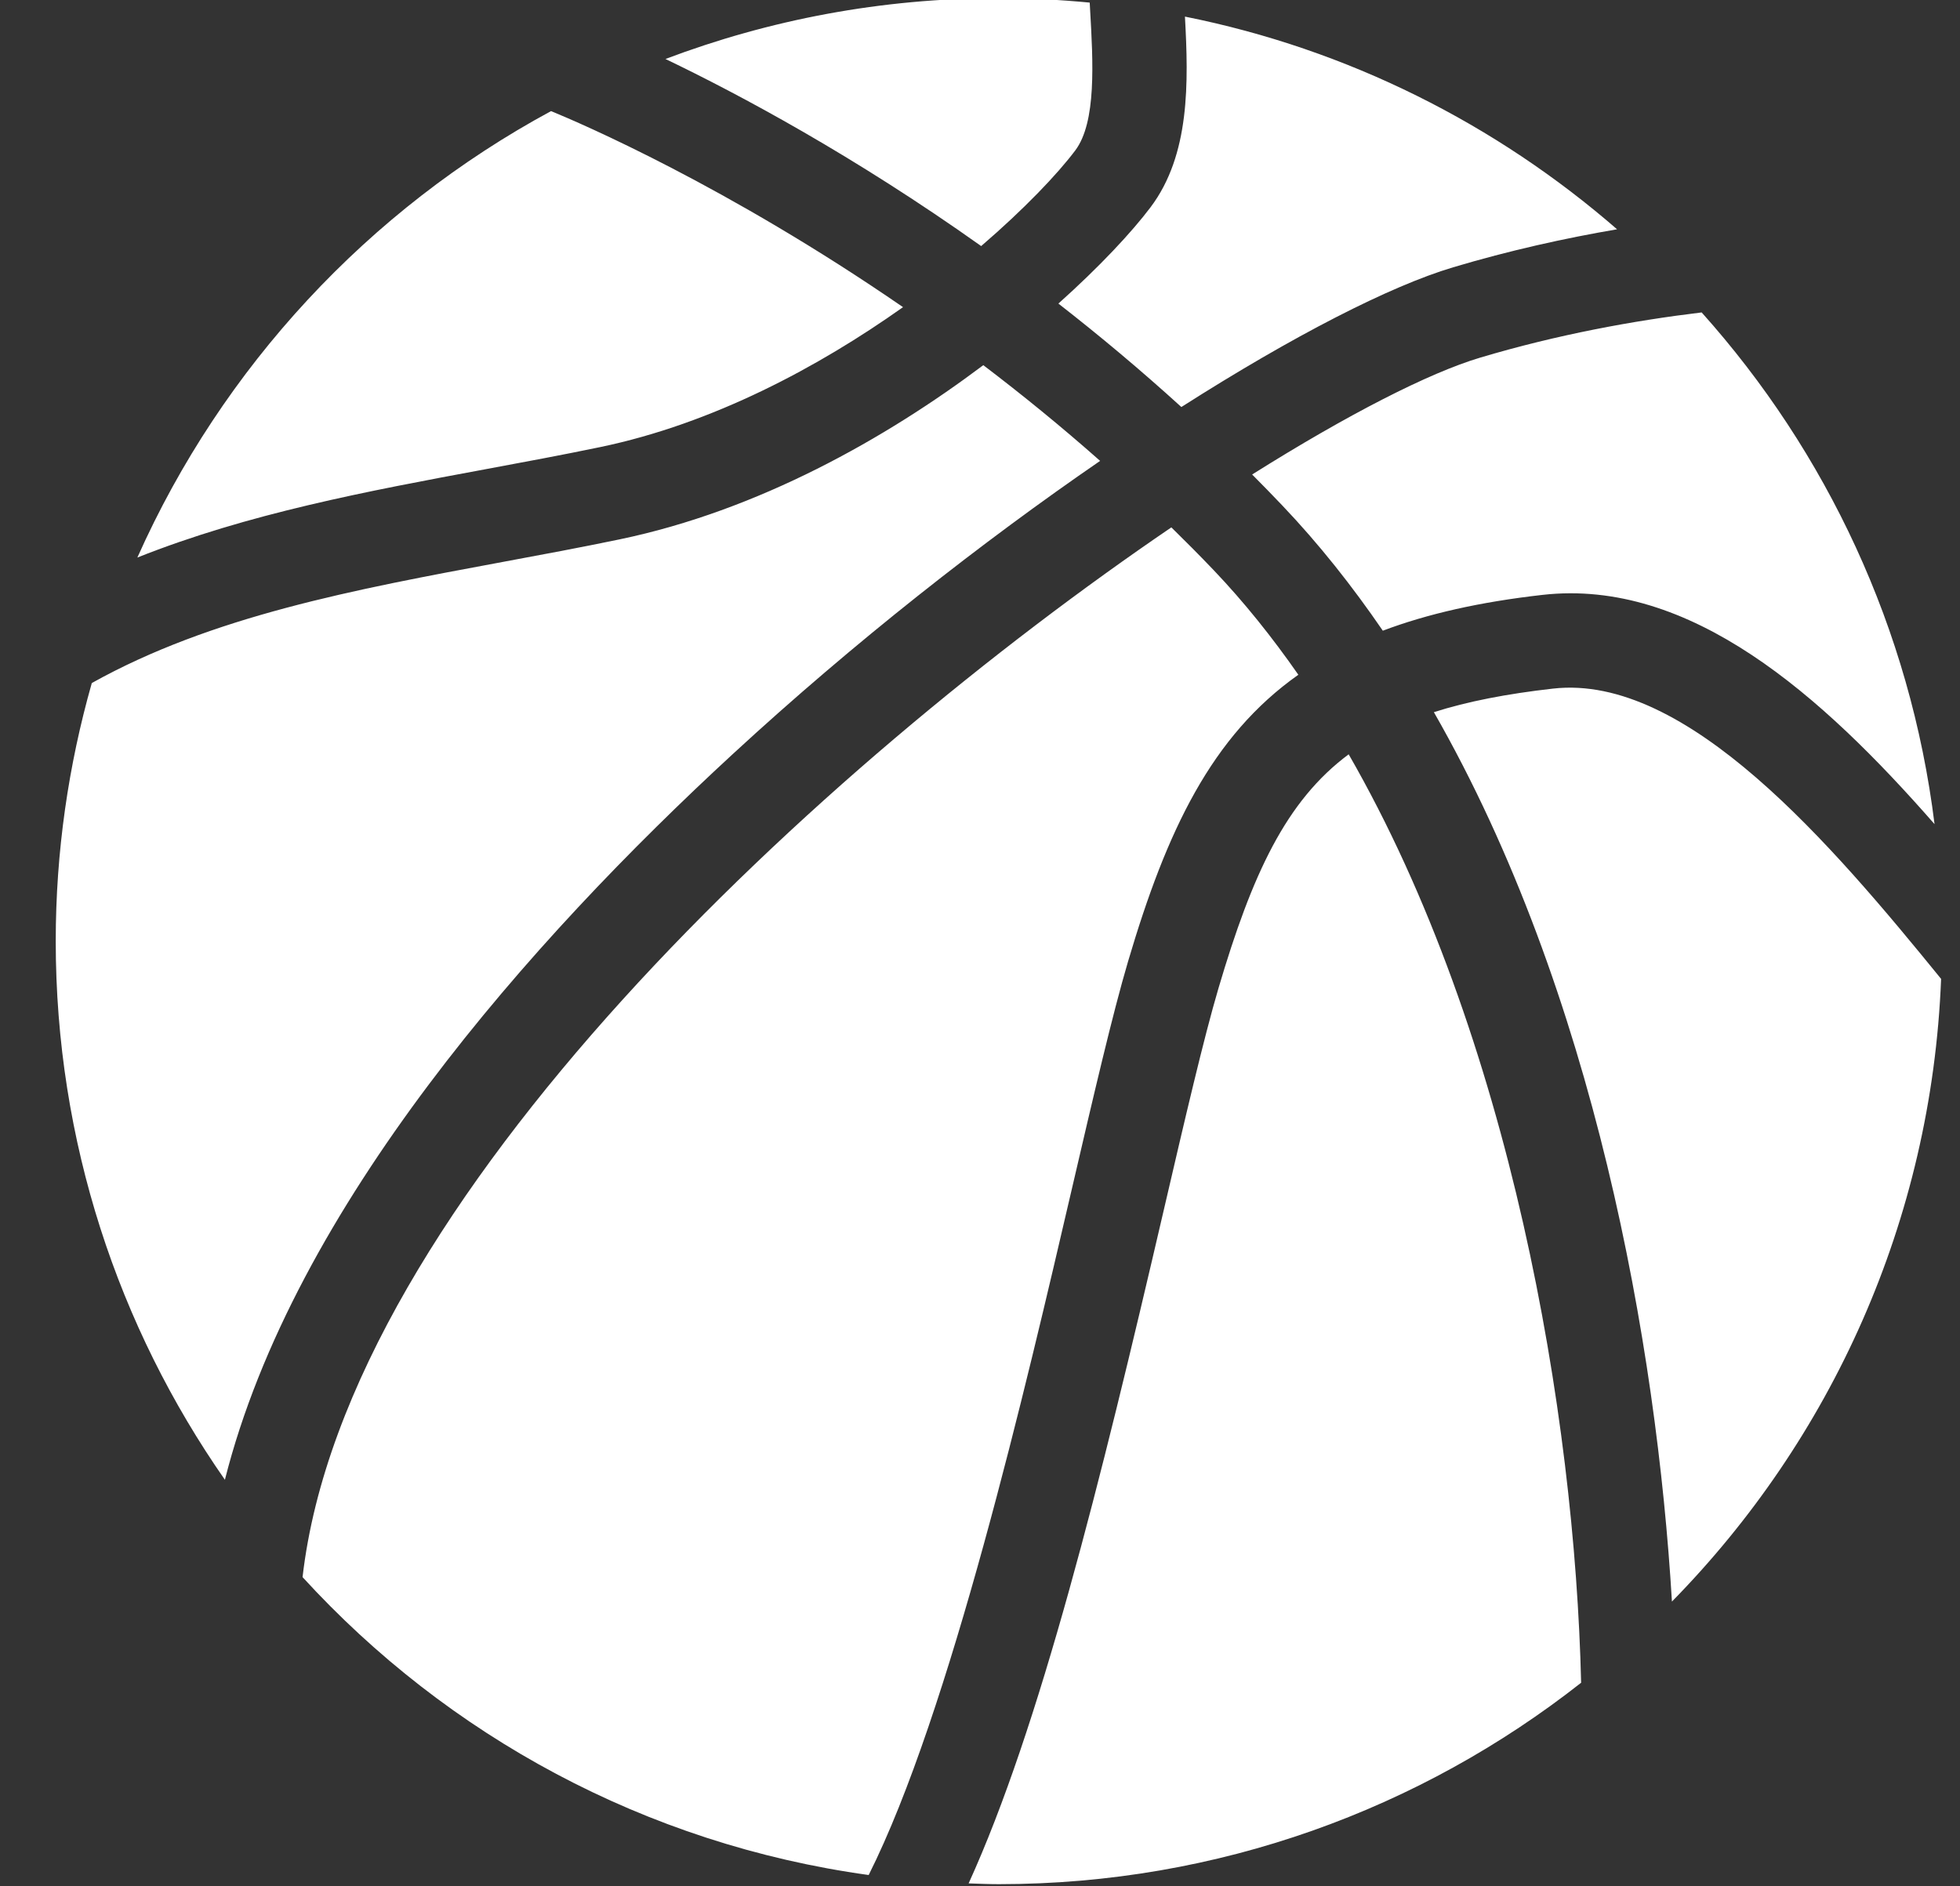 <svg width="1064" height="1024" viewBox="0 0 1064 1024" fill="none" xmlns="http://www.w3.org/2000/svg">
<rect x="0" y="0" width="1064" height="1024" fill="#333333" stroke="none"/>
<g clip-path="url(#clip0_195_293)">
<path d="M583.687 81.716C595.269 66.366 593.407 33.806 591.758 5.086C591.696 3.848 591.626 2.636 591.558 1.408C575.324 -0.142 558.889 -0.999 542.258 -0.999C478.525 -0.999 417.541 10.742 361.258 32.027C401.408 51.322 463.558 84.532 532.638 133.601C556.208 113.318 573.985 94.593 583.688 81.717L583.687 81.716ZM843.108 373.868C817.872 376.718 796.589 380.86 778.388 386.668C865.398 538.585 899.323 730.513 907.623 869.557C993.823 781.727 1048.56 662.995 1053.74 531.477C994.346 458.471 915.663 365.637 843.107 373.869L843.108 373.868ZM325.847 242.738C386.984 230.016 444.419 199.247 490.214 166.766C394.676 100.966 314.992 66.818 299.141 60.318C200.024 113.9 120.707 199.272 74.565 302.713C134.542 278.817 199.499 266.659 263.298 254.812C283.938 250.979 305.274 247.017 325.848 242.739L325.847 242.738ZM679.734 257.625C685.232 263.145 690.667 268.727 696.038 274.371C715.982 295.308 734.078 318.208 750.673 342.436C774.84 333.311 803.292 326.841 837.348 322.99C917.592 313.913 988.945 377.479 1050.18 447.461C1037.05 341.372 991.554 245.354 923.757 169.631C886.751 174.091 845.496 181.648 803.445 194.195C775.861 202.433 731.931 224.818 679.734 257.625ZM612.366 522.036C633.366 450.908 657.69 399.635 704.818 366.352C690.674 346.047 675.454 326.992 658.966 309.68C651.339 301.67 643.626 293.934 635.88 286.334C446.8 415.034 187.798 651.451 164.247 856.289C242.863 942.304 350.454 1001.29 471.573 1018.03C515.673 930.225 557.181 751.733 581.853 645.577C593.707 594.588 603.939 550.564 612.365 522.034L612.366 522.036ZM397.982 409.244C463.908 348.494 533.53 294.017 597.208 250.235C575.982 231.455 554.691 214.143 533.789 198.267C480.899 238.027 411.65 277.185 336.272 292.863C315.162 297.255 293.547 301.271 272.65 305.151C192.131 320.102 114.838 334.584 49.838 370.851C37.178 415.409 30.256 462.385 30.256 511.001C30.256 619.754 64.272 720.518 122.088 803.438C159.544 655.134 288.021 510.57 397.981 409.244H397.982ZM641.311 220.992C702.222 182.159 754.737 155.308 788.807 145.139C819.404 136.002 849.417 129.346 877.838 124.493C812.161 67.421 731.88 26.745 643.254 9.014C645.219 44.773 646.076 84.03 624.566 112.552C614.345 126.097 597.055 144.673 574.556 164.827C596.59 181.977 618.982 200.679 641.311 220.992ZM661.465 536.534C653.471 563.615 643.387 606.97 631.722 657.167C597.277 805.382 564.316 938.005 525.822 1022.58C531.287 1022.75 536.75 1023 542.256 1023C661.58 1023 771.273 982.068 858.324 913.639C854.887 768.135 820.005 562.327 732.139 409.55C698.061 434.878 679.721 474.722 661.465 536.534Z" fill="white"/>
</g>
<defs>
<clipPath id="clip0_195_293">
<rect width="1064" height="1024" fill="white"/>
</clipPath>
</defs>
</svg>
